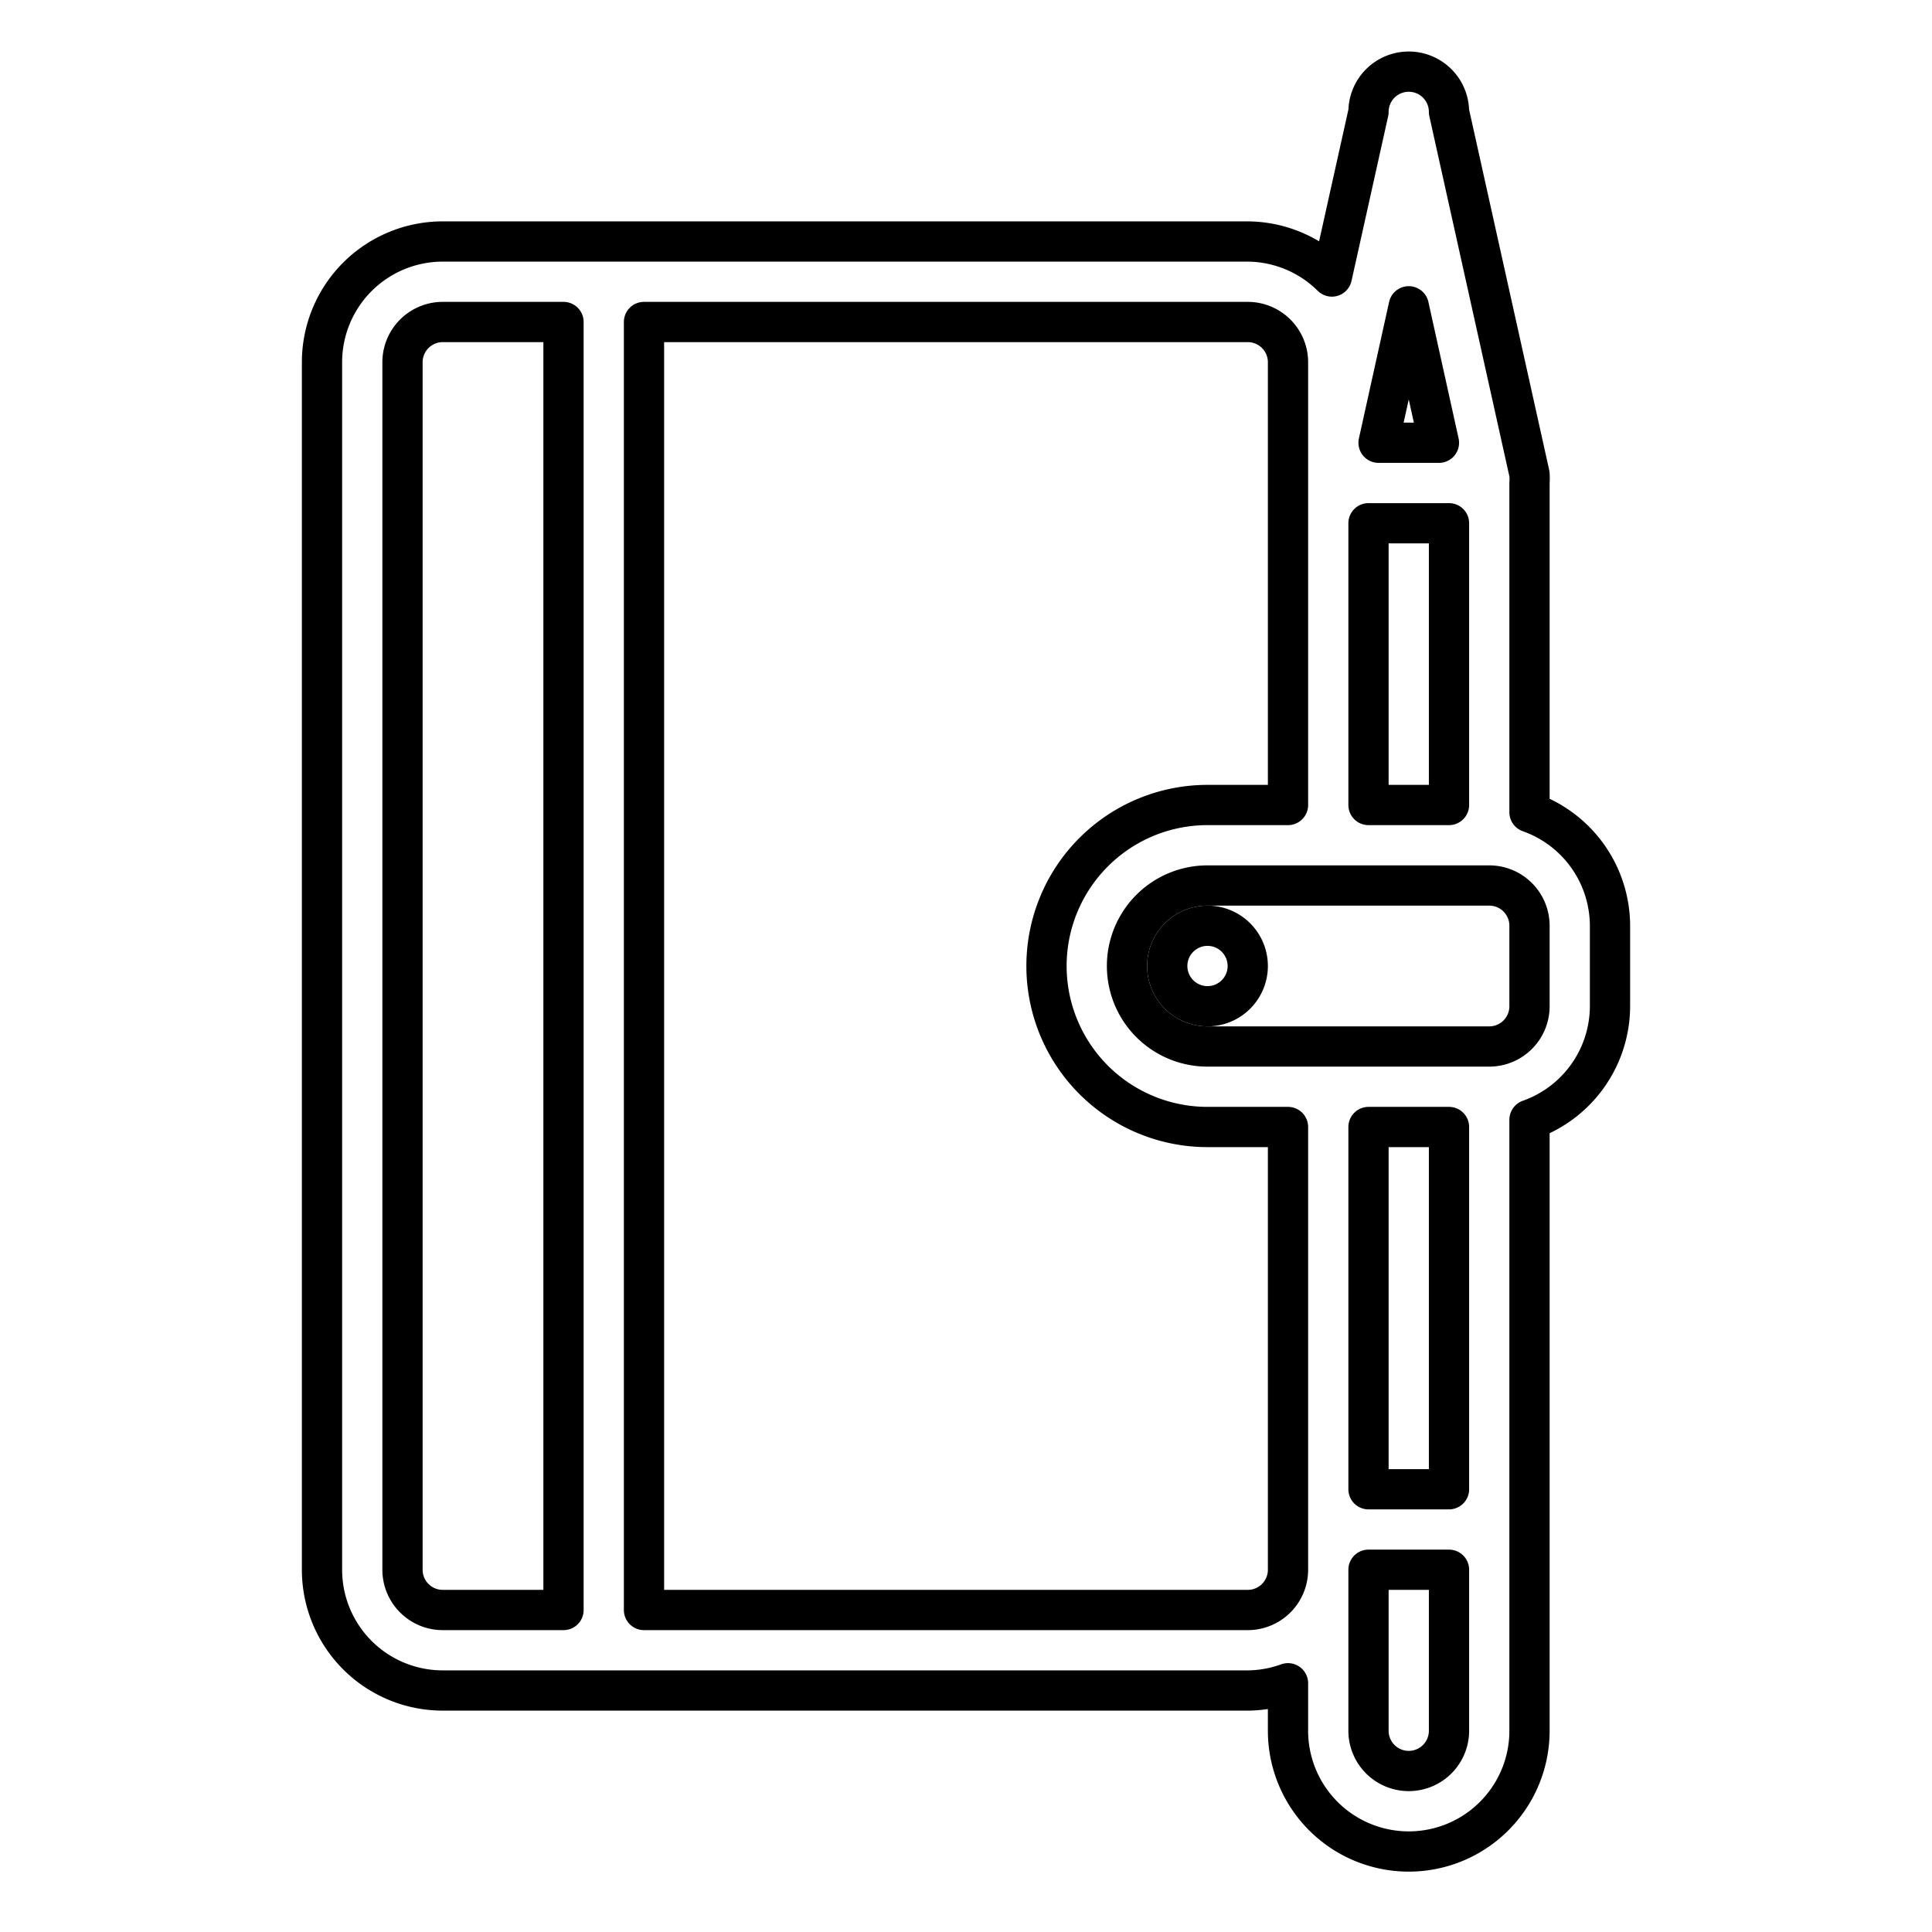 <svg xmlns="http://www.w3.org/2000/svg" version="1.1" xmlns:xlink="http://www.w3.org/1999/xlink"
    width="50" height="50" x="0" y="0" viewBox="0 0 48 48"
    style="enable-background:new 0 0 512 512" xml:space="preserve" >
    <g>
        <g id="Line">
            <path
                d="M38,11.78l-2-9a1,1,0,0,0-2,0l-.91,4.09A3,3,0,0,0,31,6H11A3,3,0,0,0,8,9V39a3,3,0,0,0,3,3H31a3,3,0,0,0,1-.18V43a3,3,0,0,0,6,0V27.82A3,3,0,0,0,40,25V23a3,3,0,0,0-2-2.82V12A1.64,1.64,0,0,0,38,11.78ZM14,40H11a1,1,0,0,1-1-1V9a1,1,0,0,1,1-1h3ZM35,7.61,35.75,11h-1.5ZM34,13h2v7H34ZM32,39a1,1,0,0,1-1,1H16V8H31a1,1,0,0,1,1,1V20H30a4,4,0,0,0,0,8h2Zm4,4a1,1,0,0,1-2,0V39h2Zm0-6H34V28h2Zm2-12a1,1,0,0,1-1,1H30a2,2,0,0,1,0-4h7a1,1,0,0,1,1,1Z"
                fill="none" stroke="currentColor" stroke-linecap="round" stroke-linejoin="round" ></path>
            <path d="M30,23h0a1,1,0,1,0,1,1A1,1,0,0,0,30,23Z" fill="none" stroke="currentColor"  stroke-linecap="round" stroke-linejoin="round" data-original="#000000"></path>
        </g>
    </g>
</svg>

